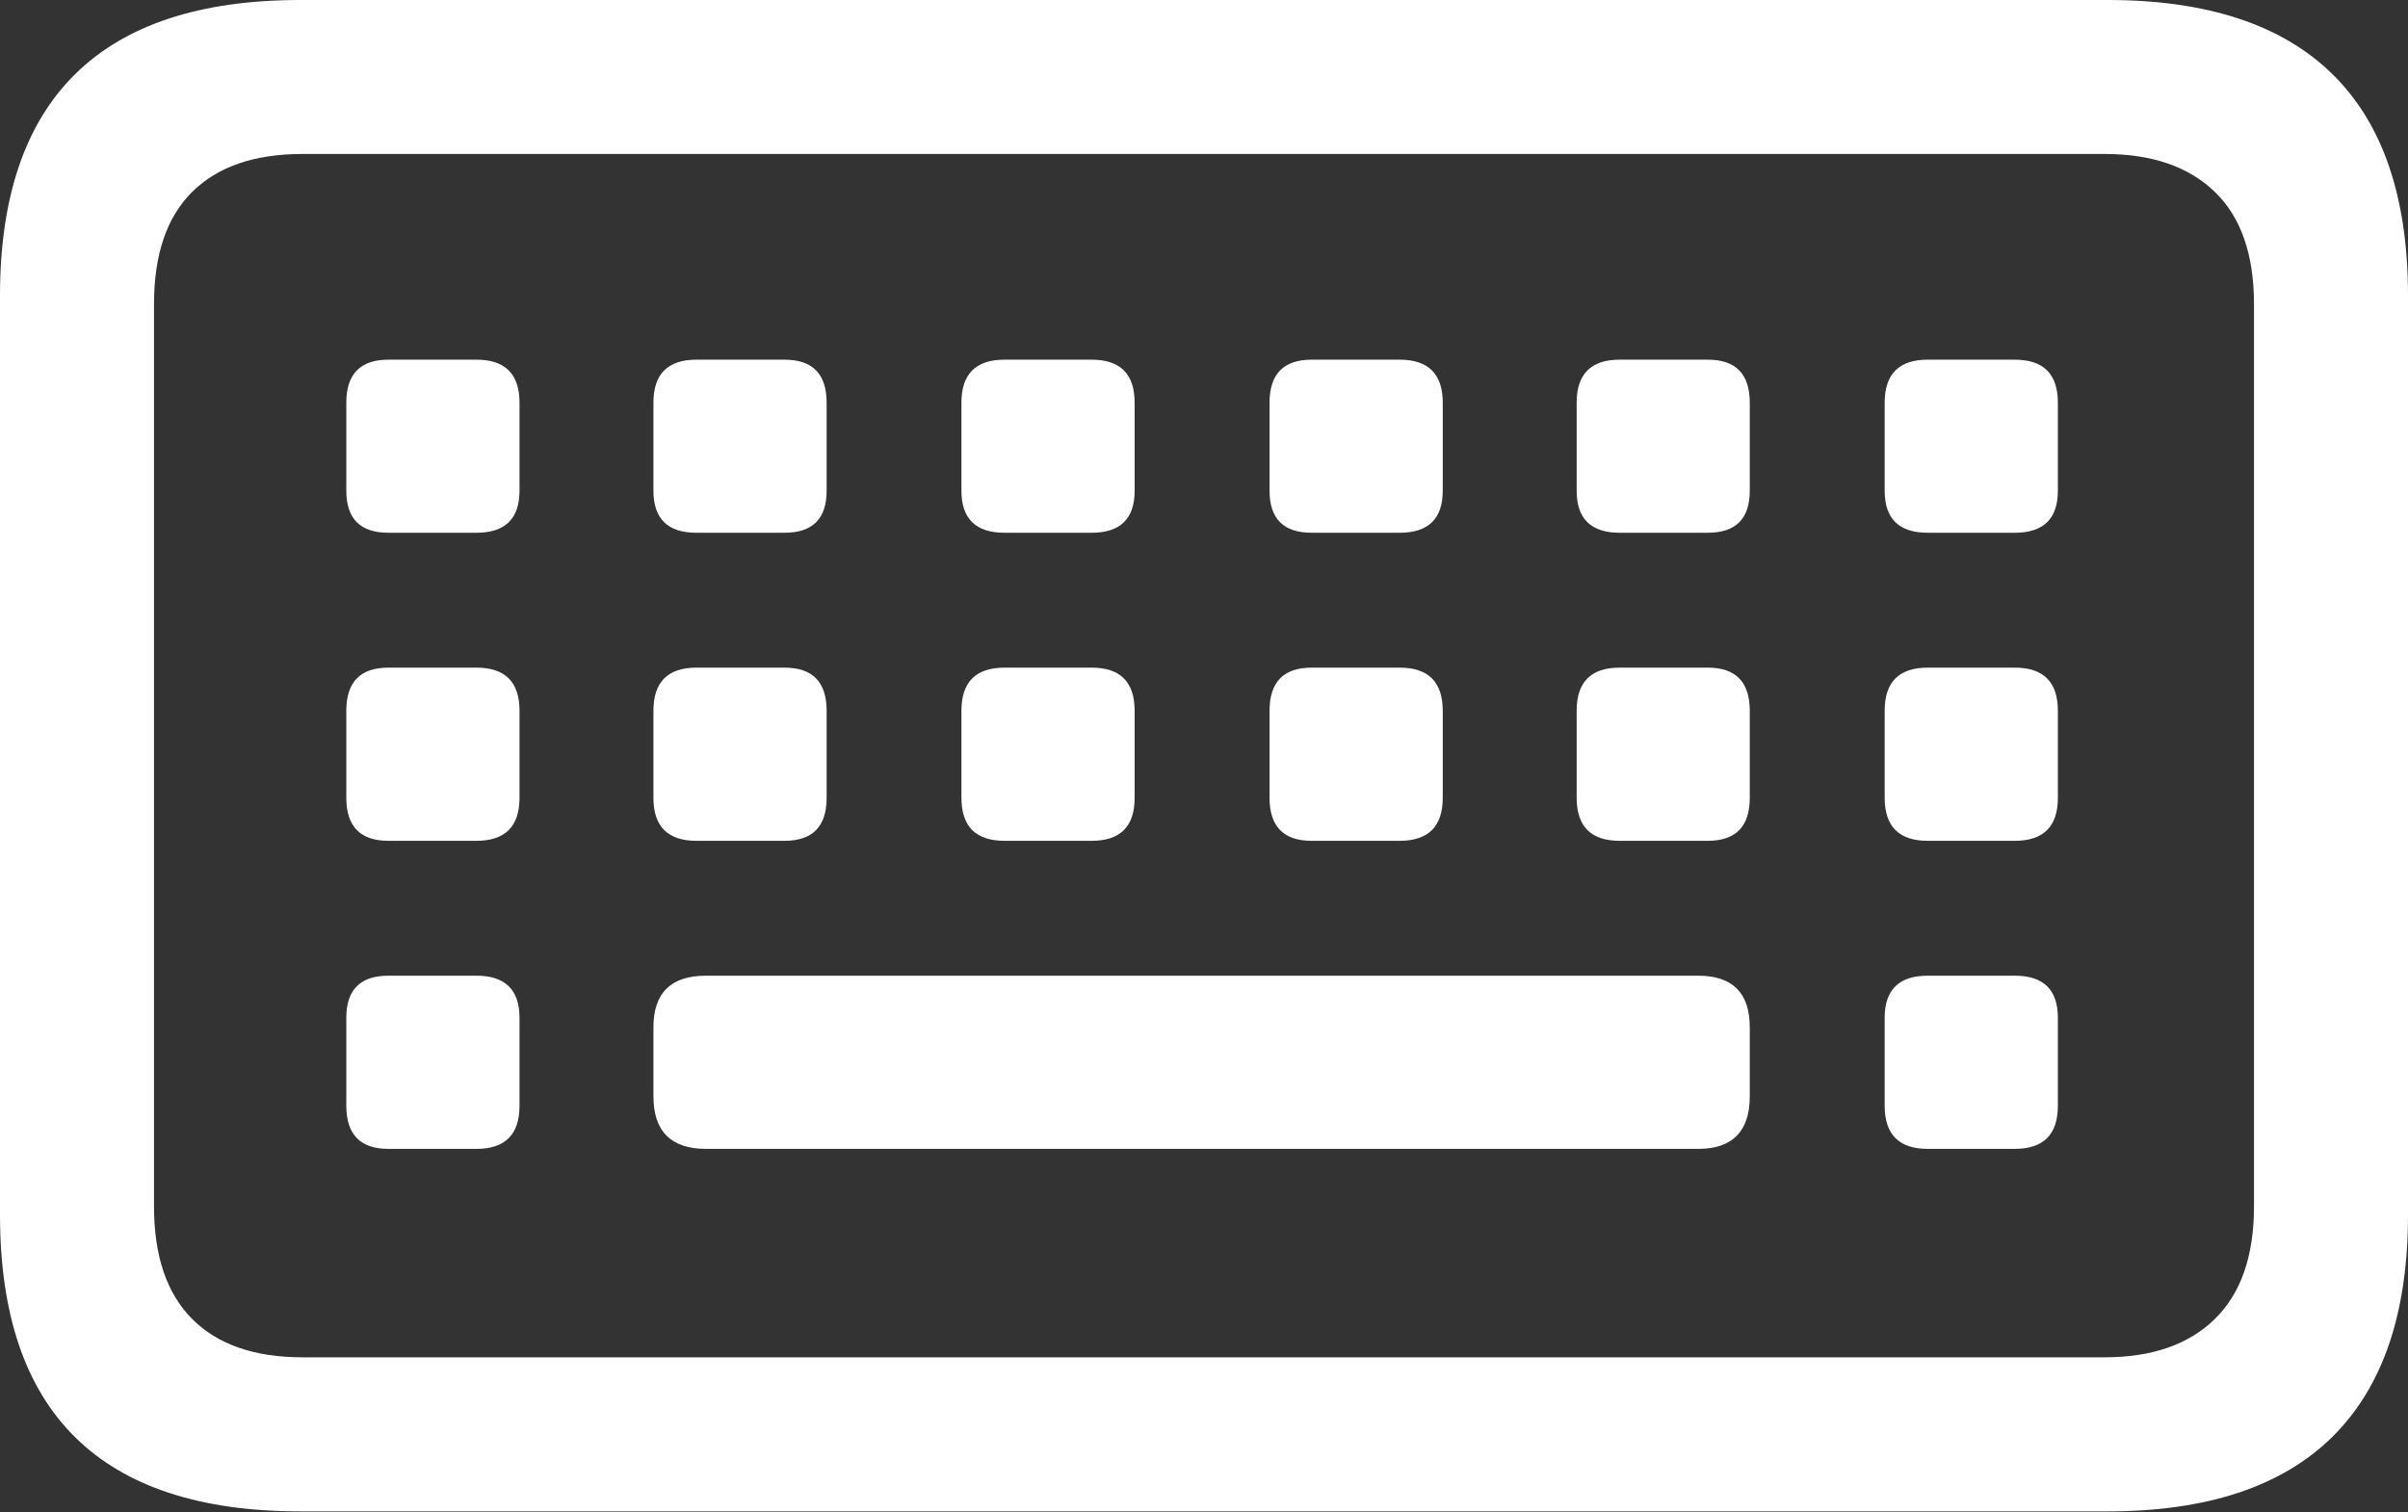 <?xml version="1.0" encoding="UTF-8"?>
<!--Generator: Apple Native CoreSVG 175.5-->
<!DOCTYPE svg
PUBLIC "-//W3C//DTD SVG 1.1//EN"
       "http://www.w3.org/Graphics/SVG/1.1/DTD/svg11.dtd">
<svg version="1.1" xmlns="http://www.w3.org/2000/svg" xmlns:xlink="http://www.w3.org/1999/xlink" width="24.58" height="15.44">
 <rect width="100%" height="100%" fill="#333333" stroke="none"/>
 <g>
  <rect height="15.44" opacity="0" width="24.58" x="0" y="0"/>
  <path d="M3.066 15.43L21.514 15.43Q23.037 15.43 23.809 14.668Q24.58 13.906 24.58 12.402L24.58 3.018Q24.58 1.514 23.809 0.757Q23.037 0 21.514 0L3.066 0Q1.533 0 0.767 0.757Q0 1.514 0 3.018L0 12.402Q0 13.916 0.767 14.673Q1.533 15.43 3.066 15.43ZM3.086 13.857Q2.354 13.857 1.963 13.467Q1.572 13.076 1.572 12.315L1.572 3.105Q1.572 2.344 1.963 1.958Q2.354 1.572 3.086 1.572L21.484 1.572Q22.207 1.572 22.607 1.958Q23.008 2.344 23.008 3.105L23.008 12.315Q23.008 13.076 22.607 13.467Q22.207 13.857 21.484 13.857ZM3.965 5.439L4.863 5.439Q5.303 5.439 5.303 5.01L5.303 4.111Q5.303 3.672 4.863 3.672L3.965 3.672Q3.535 3.672 3.535 4.111L3.535 5.01Q3.535 5.439 3.965 5.439ZM7.109 5.439L8.008 5.439Q8.438 5.439 8.438 5.01L8.438 4.111Q8.438 3.672 8.008 3.672L7.109 3.672Q6.67 3.672 6.67 4.111L6.67 5.01Q6.67 5.439 7.109 5.439ZM10.254 5.439L11.143 5.439Q11.582 5.439 11.582 5.01L11.582 4.111Q11.582 3.672 11.143 3.672L10.254 3.672Q9.814 3.672 9.814 4.111L9.814 5.01Q9.814 5.439 10.254 5.439ZM13.389 5.439L14.287 5.439Q14.727 5.439 14.727 5.01L14.727 4.111Q14.727 3.672 14.287 3.672L13.389 3.672Q12.959 3.672 12.959 4.111L12.959 5.01Q12.959 5.439 13.389 5.439ZM16.533 5.439L17.432 5.439Q17.861 5.439 17.861 5.01L17.861 4.111Q17.861 3.672 17.432 3.672L16.533 3.672Q16.094 3.672 16.094 4.111L16.094 5.01Q16.094 5.439 16.533 5.439ZM19.678 5.439L20.566 5.439Q21.006 5.439 21.006 5.01L21.006 4.111Q21.006 3.672 20.566 3.672L19.678 3.672Q19.238 3.672 19.238 4.111L19.238 5.01Q19.238 5.439 19.678 5.439ZM3.965 8.584L4.863 8.584Q5.303 8.584 5.303 8.145L5.303 7.256Q5.303 6.816 4.863 6.816L3.965 6.816Q3.535 6.816 3.535 7.256L3.535 8.145Q3.535 8.584 3.965 8.584ZM7.109 8.584L8.008 8.584Q8.438 8.584 8.438 8.145L8.438 7.256Q8.438 6.816 8.008 6.816L7.109 6.816Q6.67 6.816 6.67 7.256L6.67 8.145Q6.67 8.584 7.109 8.584ZM10.254 8.584L11.143 8.584Q11.582 8.584 11.582 8.145L11.582 7.256Q11.582 6.816 11.143 6.816L10.254 6.816Q9.814 6.816 9.814 7.256L9.814 8.145Q9.814 8.584 10.254 8.584ZM13.389 8.584L14.287 8.584Q14.727 8.584 14.727 8.145L14.727 7.256Q14.727 6.816 14.287 6.816L13.389 6.816Q12.959 6.816 12.959 7.256L12.959 8.145Q12.959 8.584 13.389 8.584ZM16.533 8.584L17.432 8.584Q17.861 8.584 17.861 8.145L17.861 7.256Q17.861 6.816 17.432 6.816L16.533 6.816Q16.094 6.816 16.094 7.256L16.094 8.145Q16.094 8.584 16.533 8.584ZM19.678 8.584L20.566 8.584Q21.006 8.584 21.006 8.145L21.006 7.256Q21.006 6.816 20.566 6.816L19.678 6.816Q19.238 6.816 19.238 7.256L19.238 8.145Q19.238 8.584 19.678 8.584ZM3.965 11.729L4.863 11.729Q5.303 11.729 5.303 11.289L5.303 10.391Q5.303 9.961 4.863 9.961L3.965 9.961Q3.535 9.961 3.535 10.391L3.535 11.289Q3.535 11.729 3.965 11.729ZM7.207 11.729L17.334 11.729Q17.861 11.729 17.861 11.191L17.861 10.488Q17.861 9.961 17.334 9.961L7.207 9.961Q6.67 9.961 6.67 10.488L6.67 11.191Q6.67 11.729 7.207 11.729ZM19.678 11.729L20.566 11.729Q21.006 11.729 21.006 11.289L21.006 10.391Q21.006 9.961 20.566 9.961L19.678 9.961Q19.238 9.961 19.238 10.391L19.238 11.289Q19.238 11.729 19.678 11.729Z" fill="#ffffff"/>
 </g>
</svg>
